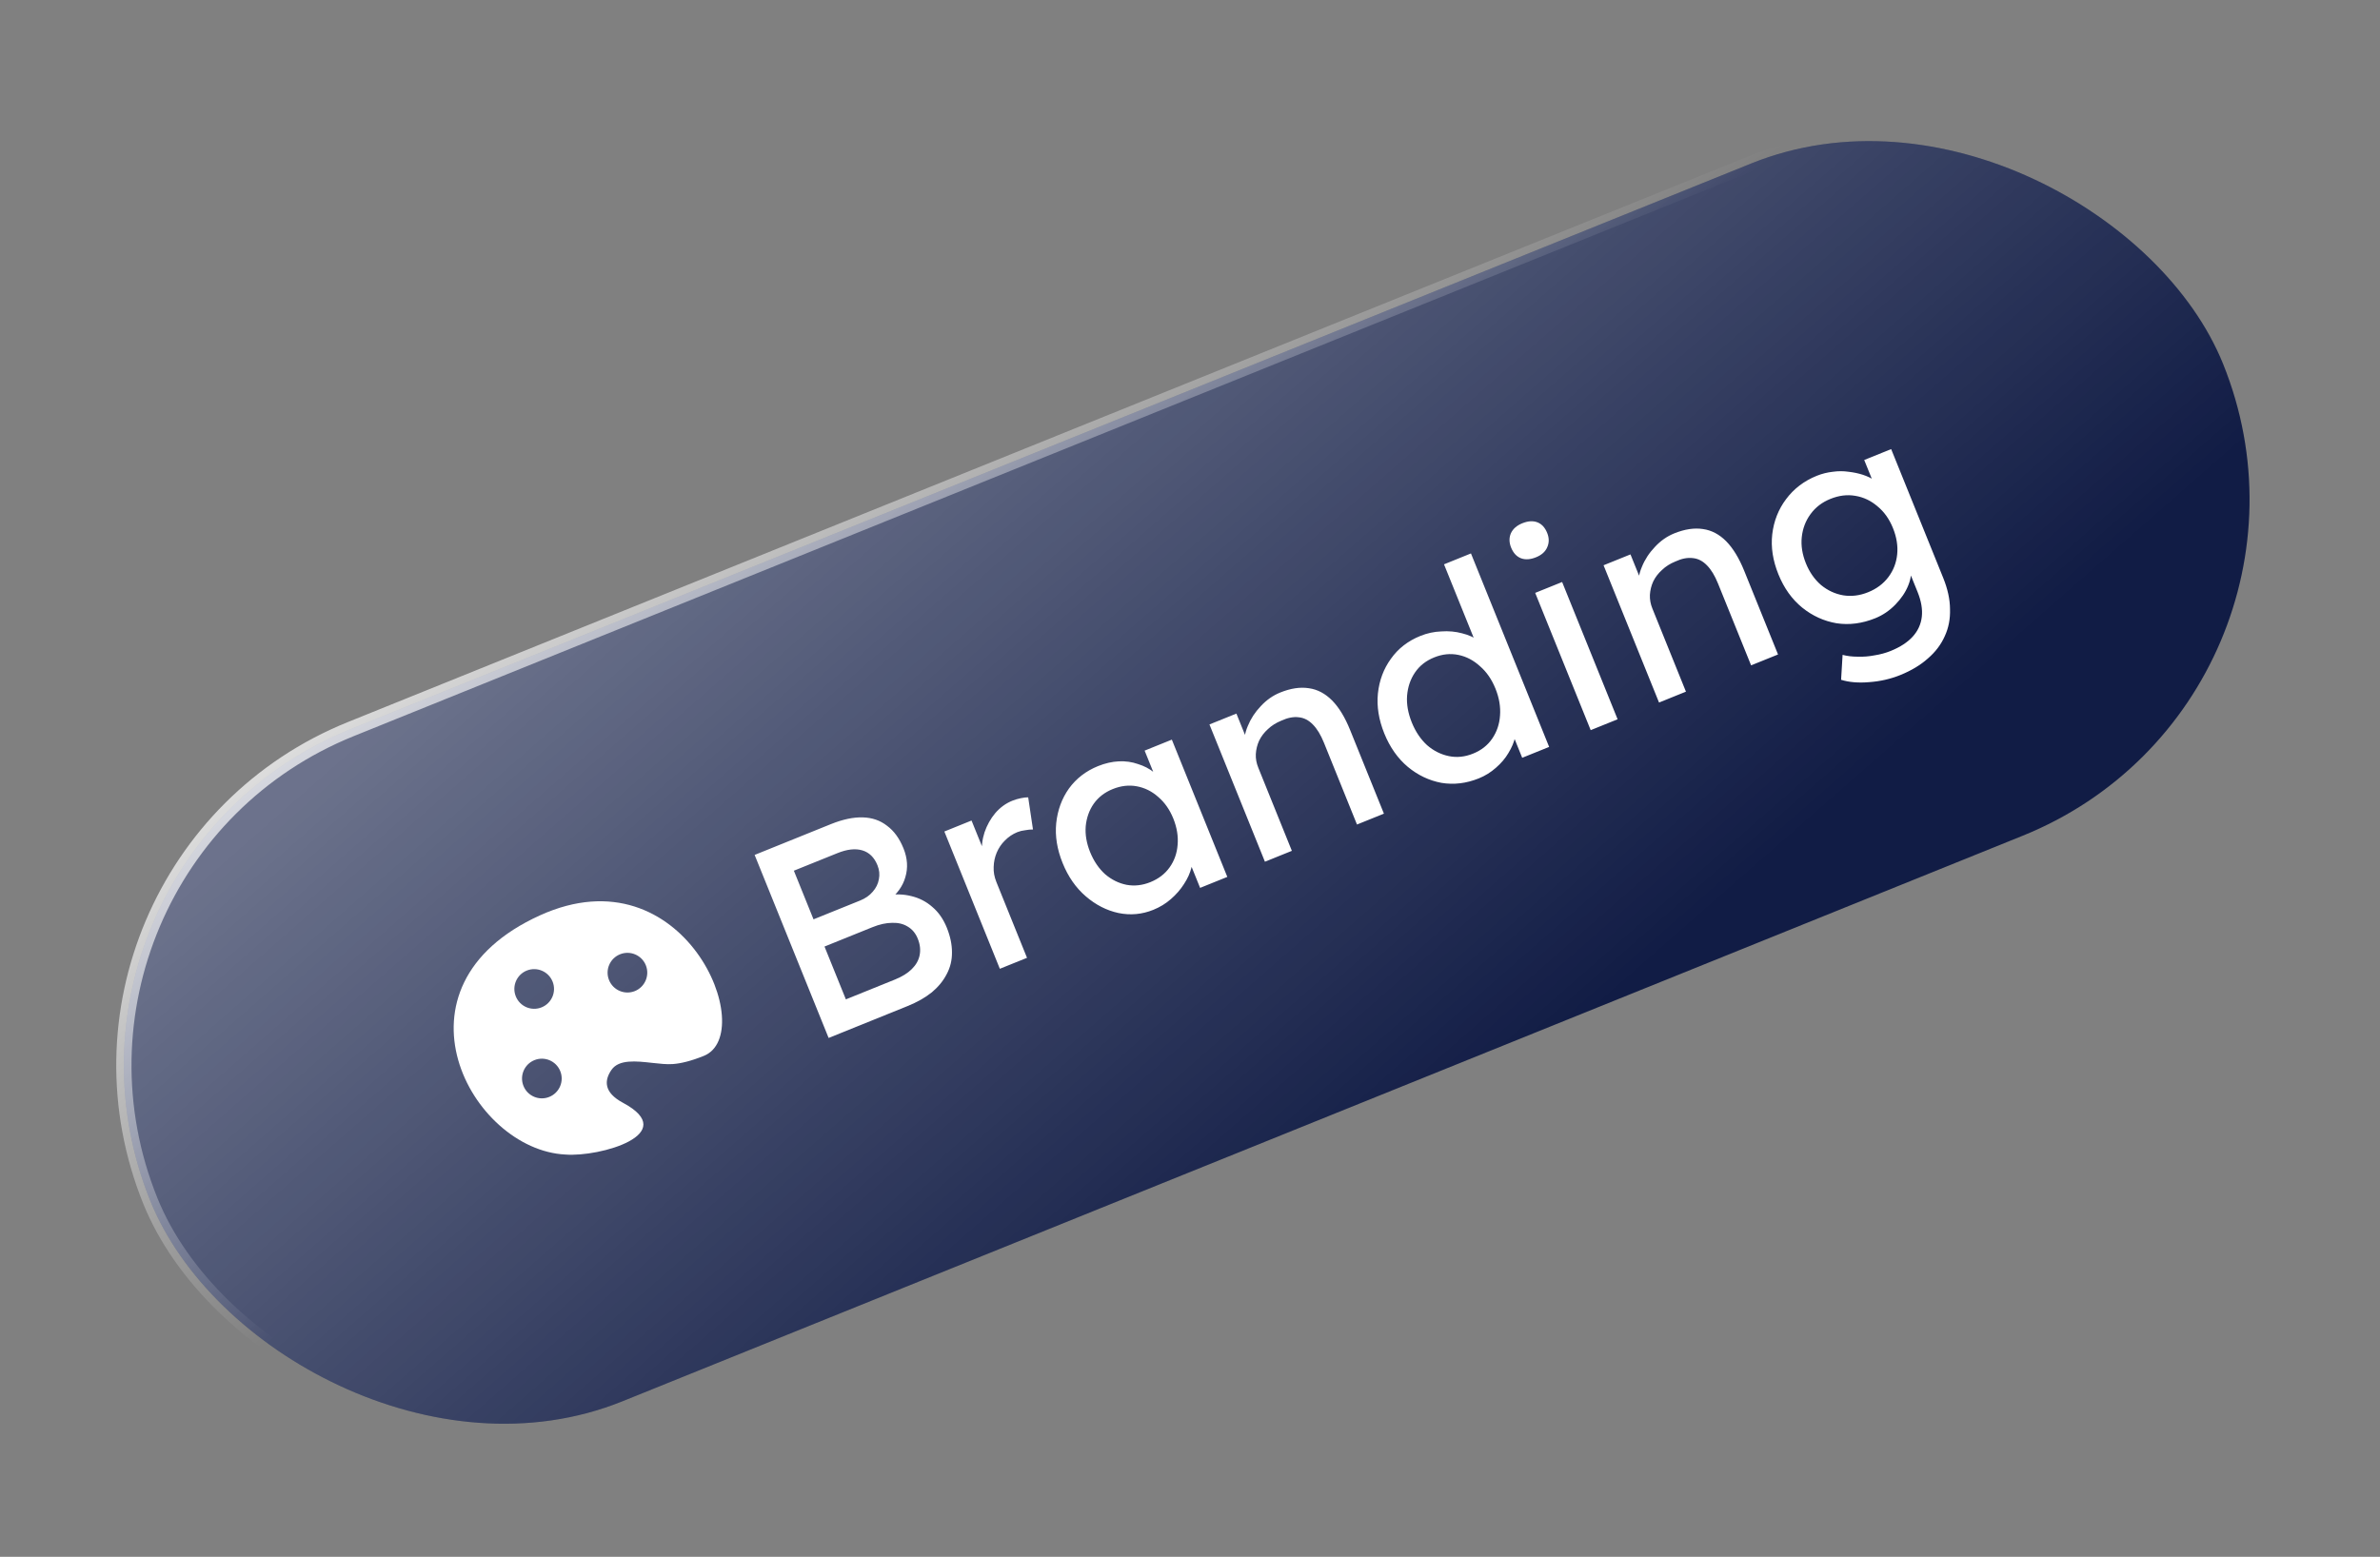 <svg width="81" height="53" viewBox="0 0 81 53" fill="none" xmlns="http://www.w3.org/2000/svg">
<rect x="0" y="0" width="81" height="53" fill="#808080" stroke="none"/>
<rect x="0.495" y="29.445" width="76.081" height="24.681" rx="12.34" transform="rotate(-22 0.495 29.445)" fill="#111C45"/>
<rect x="0.495" y="29.445" width="76.081" height="24.681" rx="12.34" transform="rotate(-22 0.495 29.445)" fill="url(#paint0_linear_78_4753)" fill-opacity="0.38"/>
<rect x="0.495" y="29.445" width="76.081" height="24.681" rx="12.34" transform="rotate(-22 0.495 29.445)" stroke="url(#paint1_linear_78_4753)" stroke-width="0.519"/>
<g clip-path="url(#clip0_78_4753)">
<path fill-rule="evenodd" clip-rule="evenodd" d="M19.244 39.305C16.026 39.149 13.017 33.592 18.38 31.161C23.303 28.929 25.831 35.188 23.954 35.946C23.517 36.123 23.172 36.205 22.898 36.225C22.697 36.24 22.452 36.213 22.2 36.185C21.65 36.123 21.065 36.058 20.812 36.421C20.565 36.776 20.538 37.188 21.202 37.543C23.185 38.606 20.414 39.398 19.244 39.305ZM21.607 33.74C21.952 33.6 22.119 33.207 21.98 32.861C21.84 32.515 21.447 32.348 21.101 32.488C20.755 32.628 20.588 33.021 20.728 33.367C20.868 33.712 21.261 33.879 21.607 33.74ZM18.806 33.415C18.946 33.761 18.779 34.154 18.433 34.294C18.087 34.434 17.694 34.267 17.555 33.921C17.415 33.575 17.582 33.182 17.927 33.042C18.273 32.903 18.666 33.07 18.806 33.415ZM18.694 37.343C19.04 37.203 19.207 36.81 19.067 36.464C18.928 36.119 18.534 35.952 18.189 36.091C17.843 36.231 17.676 36.624 17.816 36.97C17.955 37.316 18.349 37.483 18.694 37.343Z" fill="white"/>
</g>
<path d="M28.201 35.336L25.683 29.105L28.282 28.055C28.68 27.895 29.039 27.818 29.36 27.827C29.681 27.835 29.957 27.93 30.19 28.113C30.426 28.287 30.612 28.543 30.749 28.881C30.885 29.219 30.907 29.545 30.813 29.859C30.725 30.171 30.532 30.439 30.236 30.662L30.164 30.484C30.467 30.43 30.753 30.439 31.024 30.509C31.291 30.574 31.527 30.696 31.731 30.876C31.941 31.053 32.104 31.288 32.222 31.578C32.342 31.875 32.401 32.158 32.399 32.428C32.401 32.69 32.342 32.934 32.22 33.163C32.104 33.389 31.936 33.596 31.714 33.782C31.49 33.962 31.215 34.118 30.889 34.25L28.201 35.336ZM28.788 34.022L30.461 33.346C30.704 33.247 30.895 33.129 31.032 32.991C31.175 32.85 31.264 32.693 31.298 32.521C31.335 32.34 31.314 32.152 31.235 31.956C31.161 31.772 31.047 31.635 30.893 31.545C30.746 31.453 30.57 31.41 30.365 31.417C30.159 31.418 29.933 31.467 29.69 31.566L28.061 32.224L28.788 34.022ZM27.687 31.298L29.272 30.658C29.45 30.586 29.593 30.487 29.7 30.36C29.814 30.232 29.884 30.09 29.911 29.934C29.944 29.776 29.928 29.616 29.863 29.456C29.755 29.189 29.583 29.02 29.348 28.95C29.112 28.879 28.828 28.911 28.496 29.046L27.018 29.642L27.687 31.298ZM34.028 32.981L32.14 28.308L33.065 27.934L33.659 29.403L33.426 29.083C33.4 28.831 33.427 28.582 33.507 28.336C33.593 28.087 33.715 27.869 33.874 27.68C34.038 27.49 34.23 27.35 34.45 27.261C34.551 27.221 34.649 27.191 34.745 27.173C34.848 27.152 34.93 27.143 34.993 27.145L35.156 28.239C35.072 28.238 34.983 28.247 34.887 28.265C34.794 28.275 34.706 28.297 34.623 28.33C34.463 28.395 34.322 28.49 34.2 28.615C34.081 28.732 33.988 28.87 33.921 29.028C33.858 29.178 33.823 29.34 33.818 29.515C33.81 29.684 33.841 29.854 33.91 30.026L34.953 32.608L34.028 32.981ZM39.252 30.974C38.866 31.13 38.47 31.166 38.063 31.082C37.662 30.995 37.292 30.806 36.954 30.515C36.615 30.224 36.353 29.847 36.166 29.384C35.976 28.916 35.903 28.462 35.947 28.023C35.994 27.576 36.139 27.183 36.381 26.843C36.63 26.501 36.959 26.248 37.368 26.082C37.611 25.984 37.848 25.93 38.079 25.919C38.309 25.909 38.525 25.939 38.726 26.01C38.931 26.072 39.114 26.167 39.276 26.295C39.444 26.42 39.579 26.573 39.679 26.753L39.446 26.765L38.956 25.554L39.882 25.18L41.77 29.853L40.844 30.227L40.395 29.115L40.583 28.966C40.613 29.141 40.602 29.328 40.551 29.528C40.505 29.719 40.419 29.909 40.295 30.097C40.177 30.283 40.028 30.454 39.849 30.609C39.676 30.761 39.477 30.883 39.252 30.974ZM39.15 30.032C39.429 29.919 39.648 29.751 39.806 29.529C39.965 29.306 40.056 29.052 40.078 28.766C40.105 28.473 40.055 28.172 39.931 27.863C39.808 27.561 39.637 27.316 39.416 27.129C39.202 26.939 38.96 26.819 38.691 26.769C38.423 26.719 38.149 26.75 37.87 26.863C37.597 26.973 37.381 27.14 37.223 27.363C37.07 27.583 36.98 27.837 36.951 28.125C36.928 28.41 36.978 28.704 37.1 29.007C37.225 29.315 37.396 29.567 37.613 29.763C37.833 29.95 38.075 30.069 38.338 30.122C38.606 30.172 38.877 30.142 39.15 30.032ZM43.05 29.336L41.162 24.663L42.079 24.293L42.467 25.254L42.35 25.426C42.326 25.194 42.365 24.957 42.467 24.716C42.568 24.468 42.715 24.243 42.909 24.04C43.101 23.832 43.321 23.677 43.571 23.576C43.926 23.432 44.252 23.384 44.547 23.43C44.839 23.471 45.102 23.61 45.336 23.846C45.57 24.083 45.774 24.418 45.949 24.852L47.1 27.7L46.183 28.07L45.058 25.284C44.95 25.017 44.826 24.812 44.685 24.669C44.542 24.52 44.38 24.436 44.201 24.419C44.019 24.396 43.821 24.435 43.606 24.535C43.428 24.607 43.277 24.703 43.152 24.822C43.026 24.935 42.926 25.065 42.854 25.212C42.788 25.356 42.75 25.509 42.74 25.672C42.733 25.826 42.761 25.981 42.824 26.135L43.967 28.966L43.513 29.149C43.436 29.18 43.359 29.212 43.282 29.243C43.205 29.274 43.127 29.305 43.05 29.336ZM50.329 26.499C49.902 26.671 49.477 26.722 49.055 26.651C48.636 26.572 48.256 26.391 47.914 26.108C47.57 25.819 47.303 25.44 47.113 24.971C46.924 24.503 46.851 24.049 46.895 23.61C46.942 23.163 47.09 22.769 47.338 22.427C47.584 22.079 47.918 21.82 48.339 21.65C48.57 21.556 48.809 21.505 49.053 21.496C49.302 21.478 49.538 21.5 49.763 21.561C49.985 21.616 50.175 21.701 50.333 21.817C50.493 21.925 50.605 22.056 50.667 22.21L50.407 22.336L49.145 19.212L50.062 18.841L52.723 25.428L51.806 25.798L51.357 24.686L51.535 24.614C51.592 24.756 51.602 24.918 51.565 25.099C51.525 25.273 51.449 25.453 51.337 25.636C51.231 25.817 51.088 25.985 50.909 26.14C50.736 26.293 50.543 26.413 50.329 26.499ZM50.134 25.656C50.413 25.544 50.63 25.373 50.786 25.144C50.942 24.915 51.031 24.655 51.051 24.364C51.075 24.065 51.023 23.758 50.896 23.443C50.769 23.129 50.594 22.875 50.371 22.682C50.152 22.481 49.907 22.352 49.635 22.296C49.364 22.24 49.089 22.268 48.81 22.381C48.531 22.493 48.314 22.664 48.158 22.893C48.002 23.122 47.912 23.386 47.888 23.685C47.867 23.977 47.921 24.279 48.048 24.594C48.175 24.908 48.348 25.166 48.568 25.368C48.79 25.561 49.038 25.685 49.309 25.741C49.58 25.797 49.855 25.769 50.134 25.656ZM54.137 24.857L52.248 20.184L53.165 19.814L55.053 24.487L54.137 24.857ZM52.276 18.972C52.081 19.051 51.909 19.061 51.761 19.004C51.614 18.946 51.503 18.825 51.428 18.641C51.359 18.469 51.356 18.308 51.42 18.158C51.489 18.006 51.619 17.891 51.809 17.814C52.005 17.735 52.176 17.725 52.324 17.782C52.472 17.84 52.583 17.961 52.657 18.145C52.726 18.317 52.726 18.479 52.657 18.632C52.593 18.782 52.466 18.895 52.276 18.972ZM56.463 23.917L54.575 19.244L55.491 18.874L55.88 19.835L55.763 20.007C55.738 19.775 55.777 19.538 55.88 19.297C55.98 19.049 56.127 18.824 56.321 18.621C56.513 18.413 56.733 18.258 56.983 18.157C57.339 18.014 57.664 17.965 57.959 18.011C58.252 18.052 58.515 18.191 58.749 18.427C58.982 18.664 59.187 19 59.362 19.433L60.513 22.281L59.596 22.651L58.47 19.865C58.362 19.598 58.238 19.393 58.097 19.25C57.954 19.101 57.793 19.017 57.613 19C57.431 18.977 57.233 19.016 57.018 19.116C56.84 19.188 56.689 19.284 56.565 19.403C56.438 19.517 56.338 19.646 56.266 19.793C56.2 19.937 56.162 20.09 56.152 20.253C56.146 20.408 56.173 20.562 56.236 20.716L57.379 23.547L56.925 23.73C56.848 23.761 56.771 23.793 56.694 23.824C56.617 23.855 56.54 23.886 56.463 23.917ZM64.675 22.981C64.343 23.115 63.989 23.196 63.613 23.223C63.246 23.254 62.928 23.227 62.659 23.143L62.71 22.294C62.865 22.335 63.035 22.356 63.222 22.356C63.411 22.363 63.602 22.348 63.794 22.311C63.989 22.281 64.172 22.231 64.344 22.162C64.671 22.03 64.922 21.866 65.098 21.671C65.275 21.475 65.377 21.251 65.406 20.997C65.435 20.744 65.387 20.463 65.263 20.155L64.899 19.256L65.022 19.279C65.067 19.474 65.041 19.692 64.944 19.931C64.851 20.162 64.705 20.38 64.504 20.585C64.304 20.79 64.077 20.944 63.822 21.047C63.377 21.227 62.937 21.284 62.503 21.218C62.072 21.143 61.683 20.966 61.335 20.685C60.985 20.399 60.715 20.021 60.526 19.553C60.336 19.084 60.266 18.629 60.316 18.188C60.369 17.738 60.526 17.34 60.786 16.994C61.05 16.639 61.398 16.373 61.831 16.198C62.009 16.127 62.191 16.081 62.376 16.061C62.559 16.035 62.739 16.035 62.915 16.061C63.088 16.081 63.251 16.115 63.402 16.164C63.553 16.214 63.686 16.277 63.8 16.356C63.914 16.434 64 16.517 64.056 16.604L63.889 16.755L63.446 15.66L64.363 15.289L66.136 19.677C66.287 20.051 66.364 20.404 66.366 20.734C66.377 21.068 66.318 21.375 66.189 21.654C66.063 21.94 65.872 22.193 65.616 22.414C65.363 22.641 65.049 22.829 64.675 22.981ZM63.578 20.162C63.869 20.045 64.099 19.872 64.269 19.645C64.44 19.417 64.539 19.16 64.568 18.872C64.597 18.584 64.549 18.286 64.424 17.977C64.299 17.669 64.124 17.422 63.898 17.238C63.675 17.045 63.423 16.926 63.142 16.88C62.867 16.832 62.585 16.867 62.294 16.985C62.009 17.1 61.783 17.274 61.615 17.508C61.45 17.733 61.352 17.993 61.32 18.29C61.291 18.577 61.338 18.872 61.46 19.175C61.582 19.478 61.755 19.725 61.978 19.918C62.204 20.103 62.455 20.219 62.73 20.267C63.01 20.312 63.293 20.277 63.578 20.162Z" fill="white"/>
<defs>
<linearGradient id="paint0_linear_78_4753" x1="31.787" y1="23.299" x2="43.221" y2="56.076" gradientUnits="userSpaceOnUse">
<stop stop-color="white"/>
<stop offset="1" stop-color="white" stop-opacity="0"/>
</linearGradient>
<linearGradient id="paint1_linear_78_4753" x1="27.917" y1="18.261" x2="33.861" y2="38.597" gradientUnits="userSpaceOnUse">
<stop stop-color="white"/>
<stop offset="1" stop-color="white" stop-opacity="0"/>
</linearGradient>
<clipPath id="clip0_78_4753">
<rect width="10.8" height="10.8" fill="white" transform="translate(12.868 31.932) rotate(-22)"/>
</clipPath>
</defs>
</svg>
